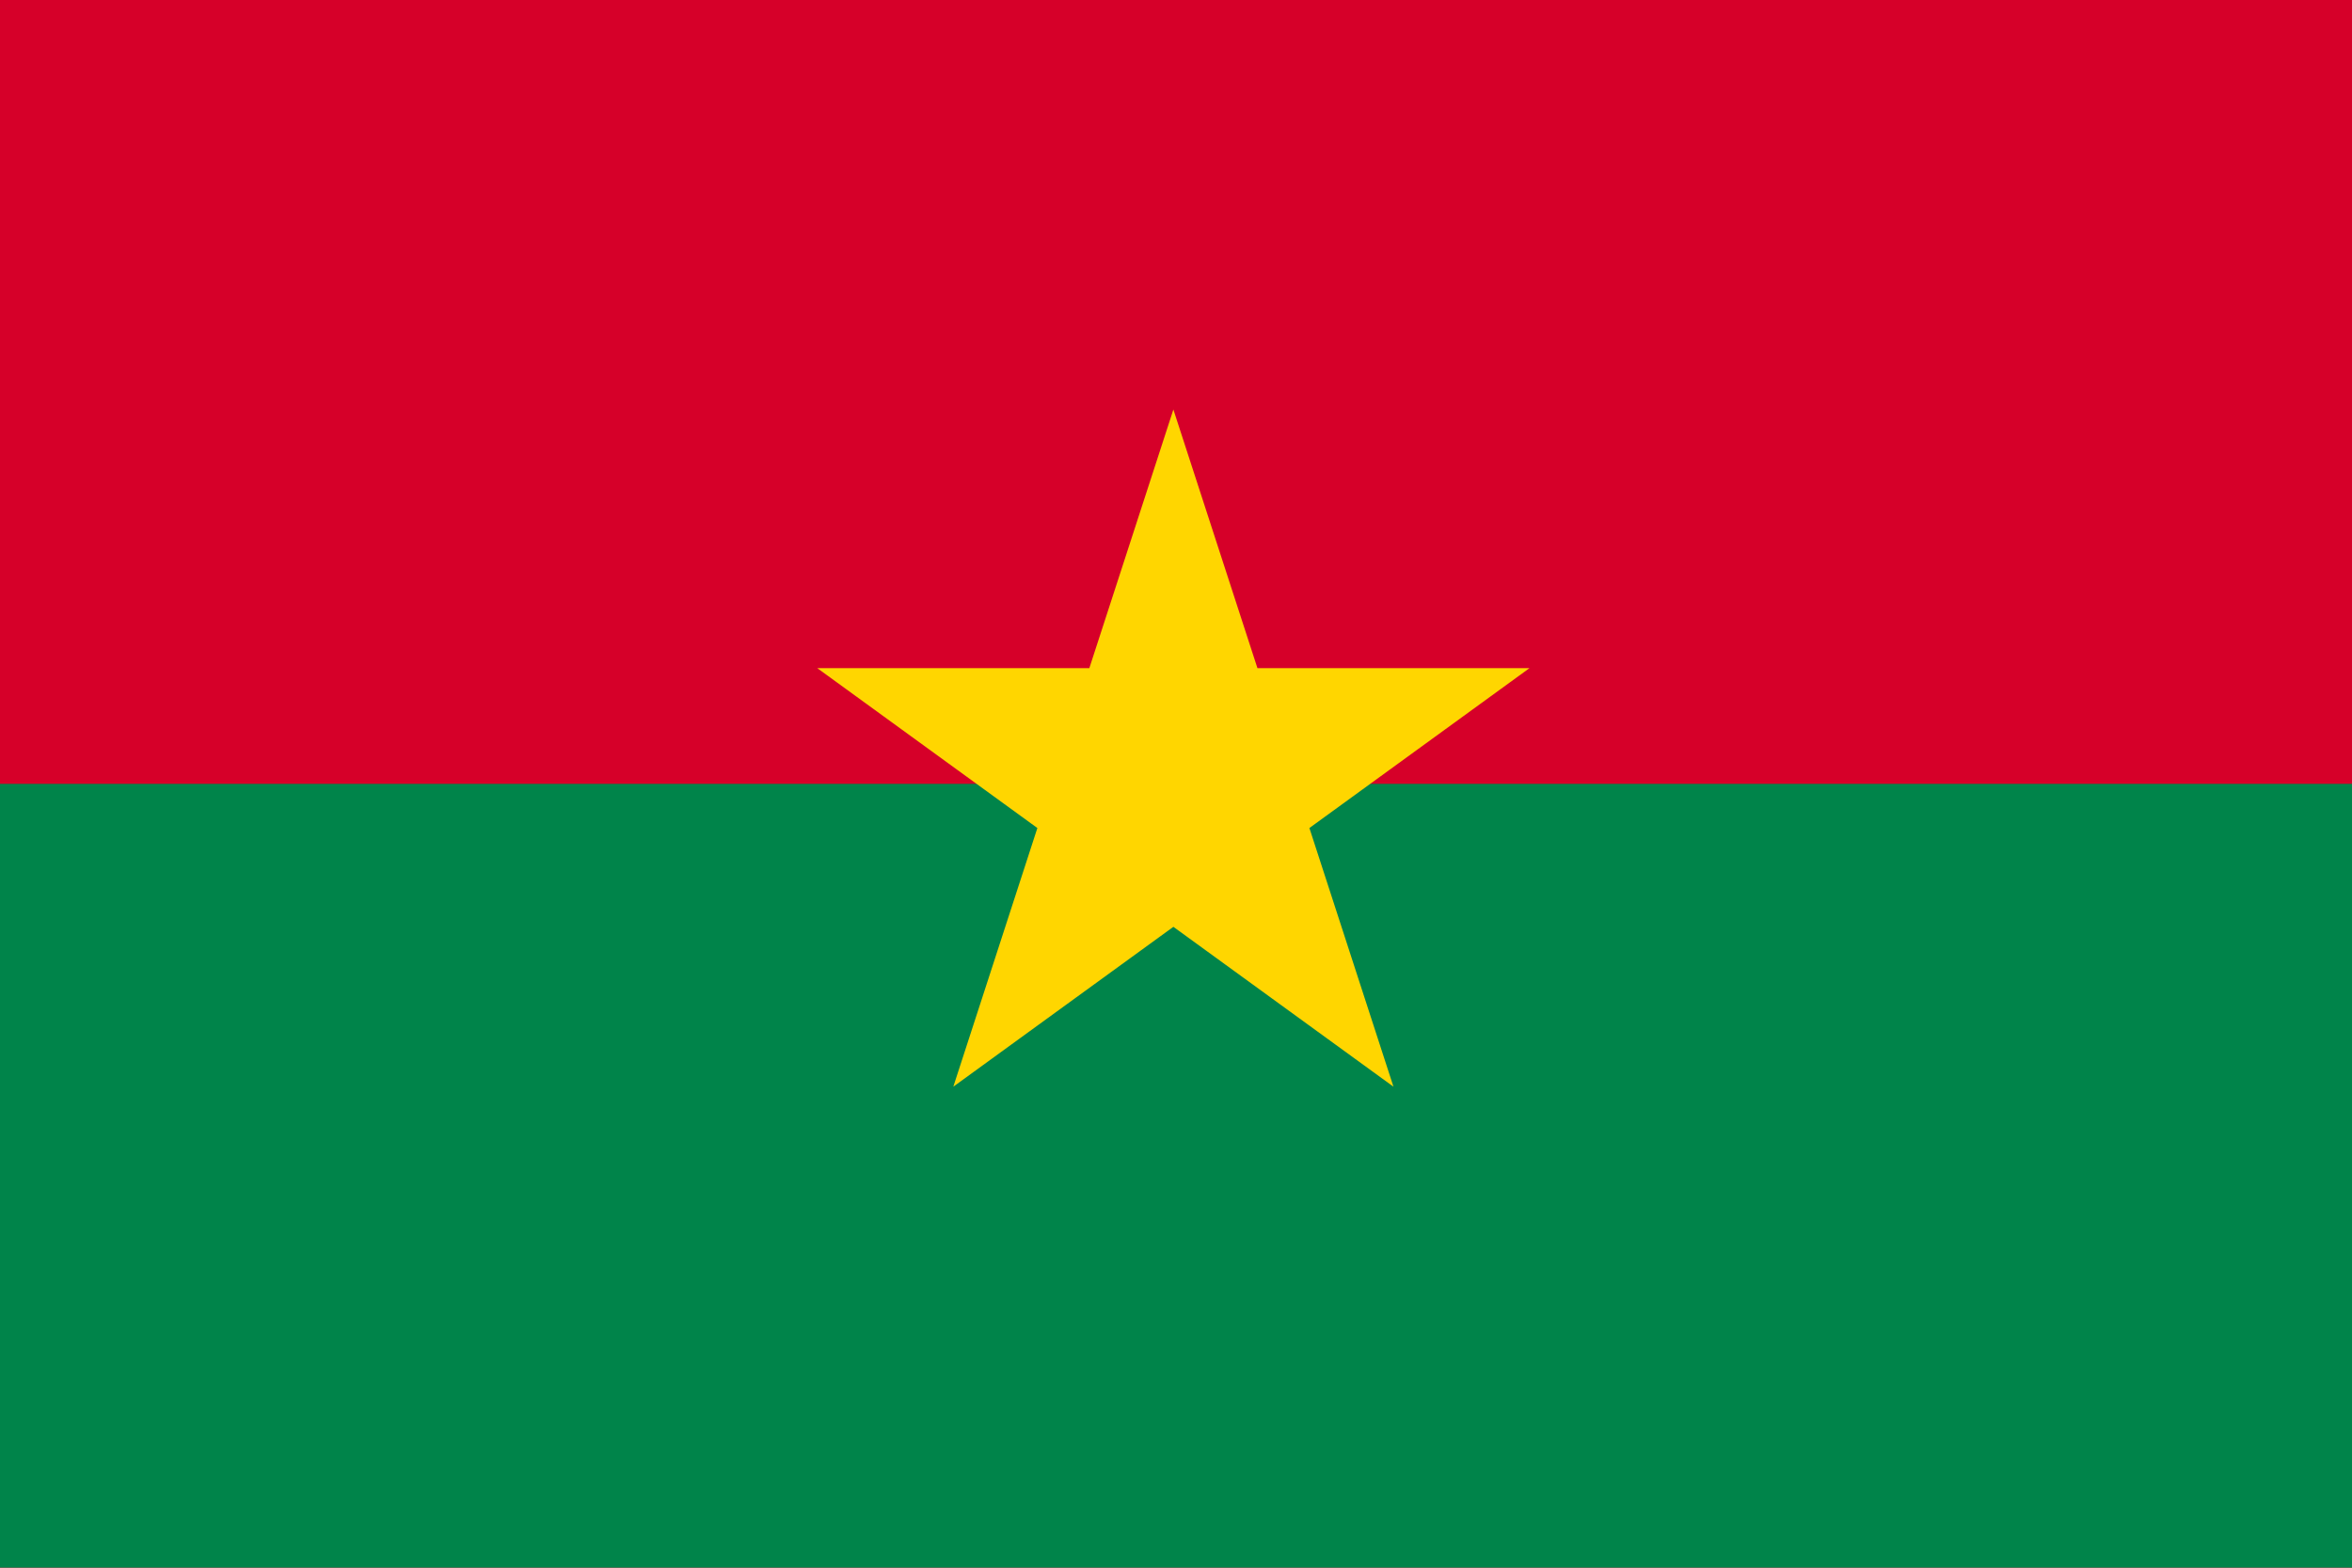 <svg class="svgOrigin" xmlns="http://www.w3.org/2000/svg" width="600" height="400" x="0px" y="0px" viewBox="0 0 600 400" enable-background="new 0 0 600 400">
<g>
	<rect fill="#D60029" width="600" height="400"/>
	<rect y="200" fill="#00844A" width="600" height="200"/>
	<polygon fill="#FFD600" points="299.332,104.489 320.777,170.485 390.17,170.485 334.029,211.273 
		355.473,277.27 299.332,236.482 243.193,277.27 264.637,211.273 208.496,170.485 
		277.891,170.485 	"/>
</g>
</svg>
